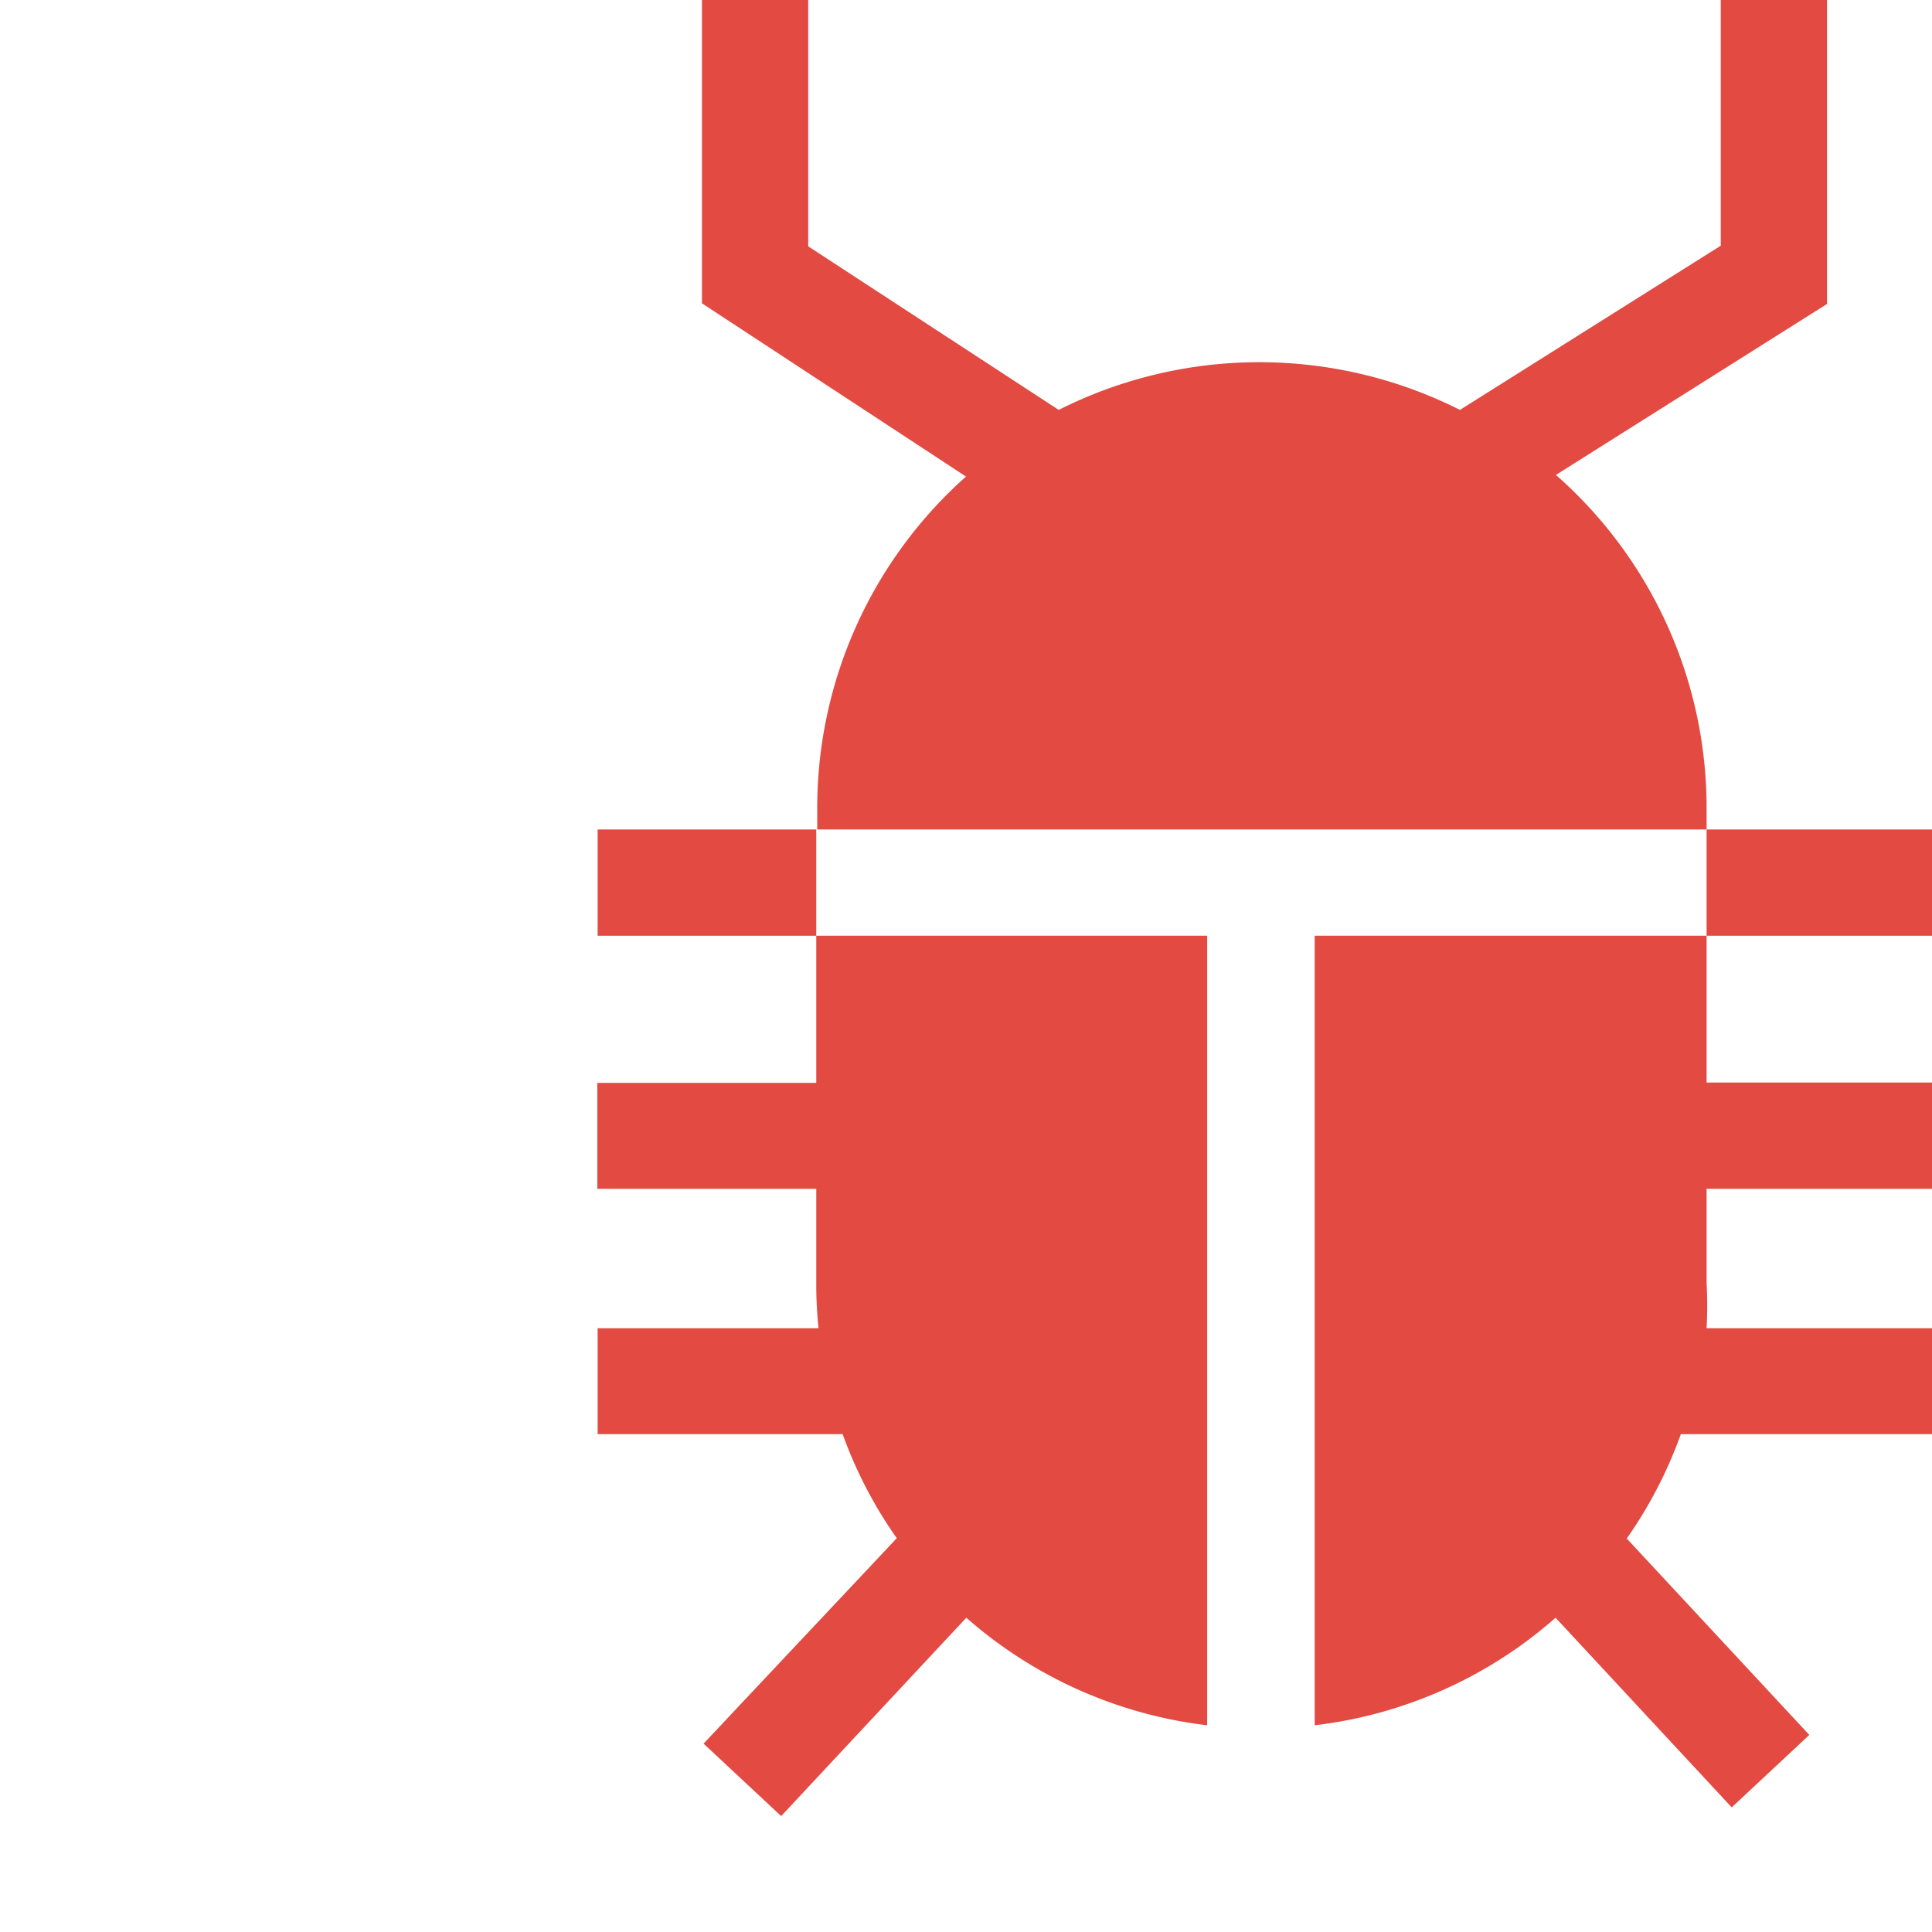 <svg id="Layer_1" data-name="Layer 1" xmlns="http://www.w3.org/2000/svg" width="60" height="60" viewBox="0 0 60 60"><defs><style>.cls-1{fill:#e24a42;}</style></defs><title>test-mode</title><g id="test-mode"><g id="Group_301" data-name="Group 301"><path id="Path_186" data-name="Path 186" class="cls-1" d="M53,25.11a13.76,13.76,0,0,0-4.68-10.36l8.42-5.31V0h-3.3V7.63l-8.1,5.1a13.84,13.84,0,0,0-12.46,0L25.1,7.65V0H21.8V9.42L30,14.8a13.77,13.77,0,0,0-4.62,10.31v.65H53v-.65Z"/><path id="Path_187" data-name="Path 187" class="cls-1" d="M25.35,29.06v4.57h-6.8v3.29h6.8v2.92a13.31,13.31,0,0,0,.07,1.41H18.56v3.29h7.61a13.59,13.59,0,0,0,1.68,3.23l-6,6.38,2.41,2.25,5.75-6.16a13.79,13.79,0,0,0,7.48,3.34V29.06Z"/><path id="Path_188" data-name="Path 188" class="cls-1" d="M40.83,29.06V53.58a13.75,13.75,0,0,0,7.48-3.34l5.47,5.89,2.41-2.25-5.67-6.1a13.66,13.66,0,0,0,1.68-3.24H60V41.25H53A13.31,13.31,0,0,0,53,39.84V36.92h7v-3.3H53V29.06Z"/><path id="Path_189" data-name="Path 189" class="cls-1" d="M53,25.76h7v3.3H53Z"/><path id="Path_190" data-name="Path 190" class="cls-1" d="M18.56,25.76h6.79v3.3H18.56Z"/></g></g></svg>